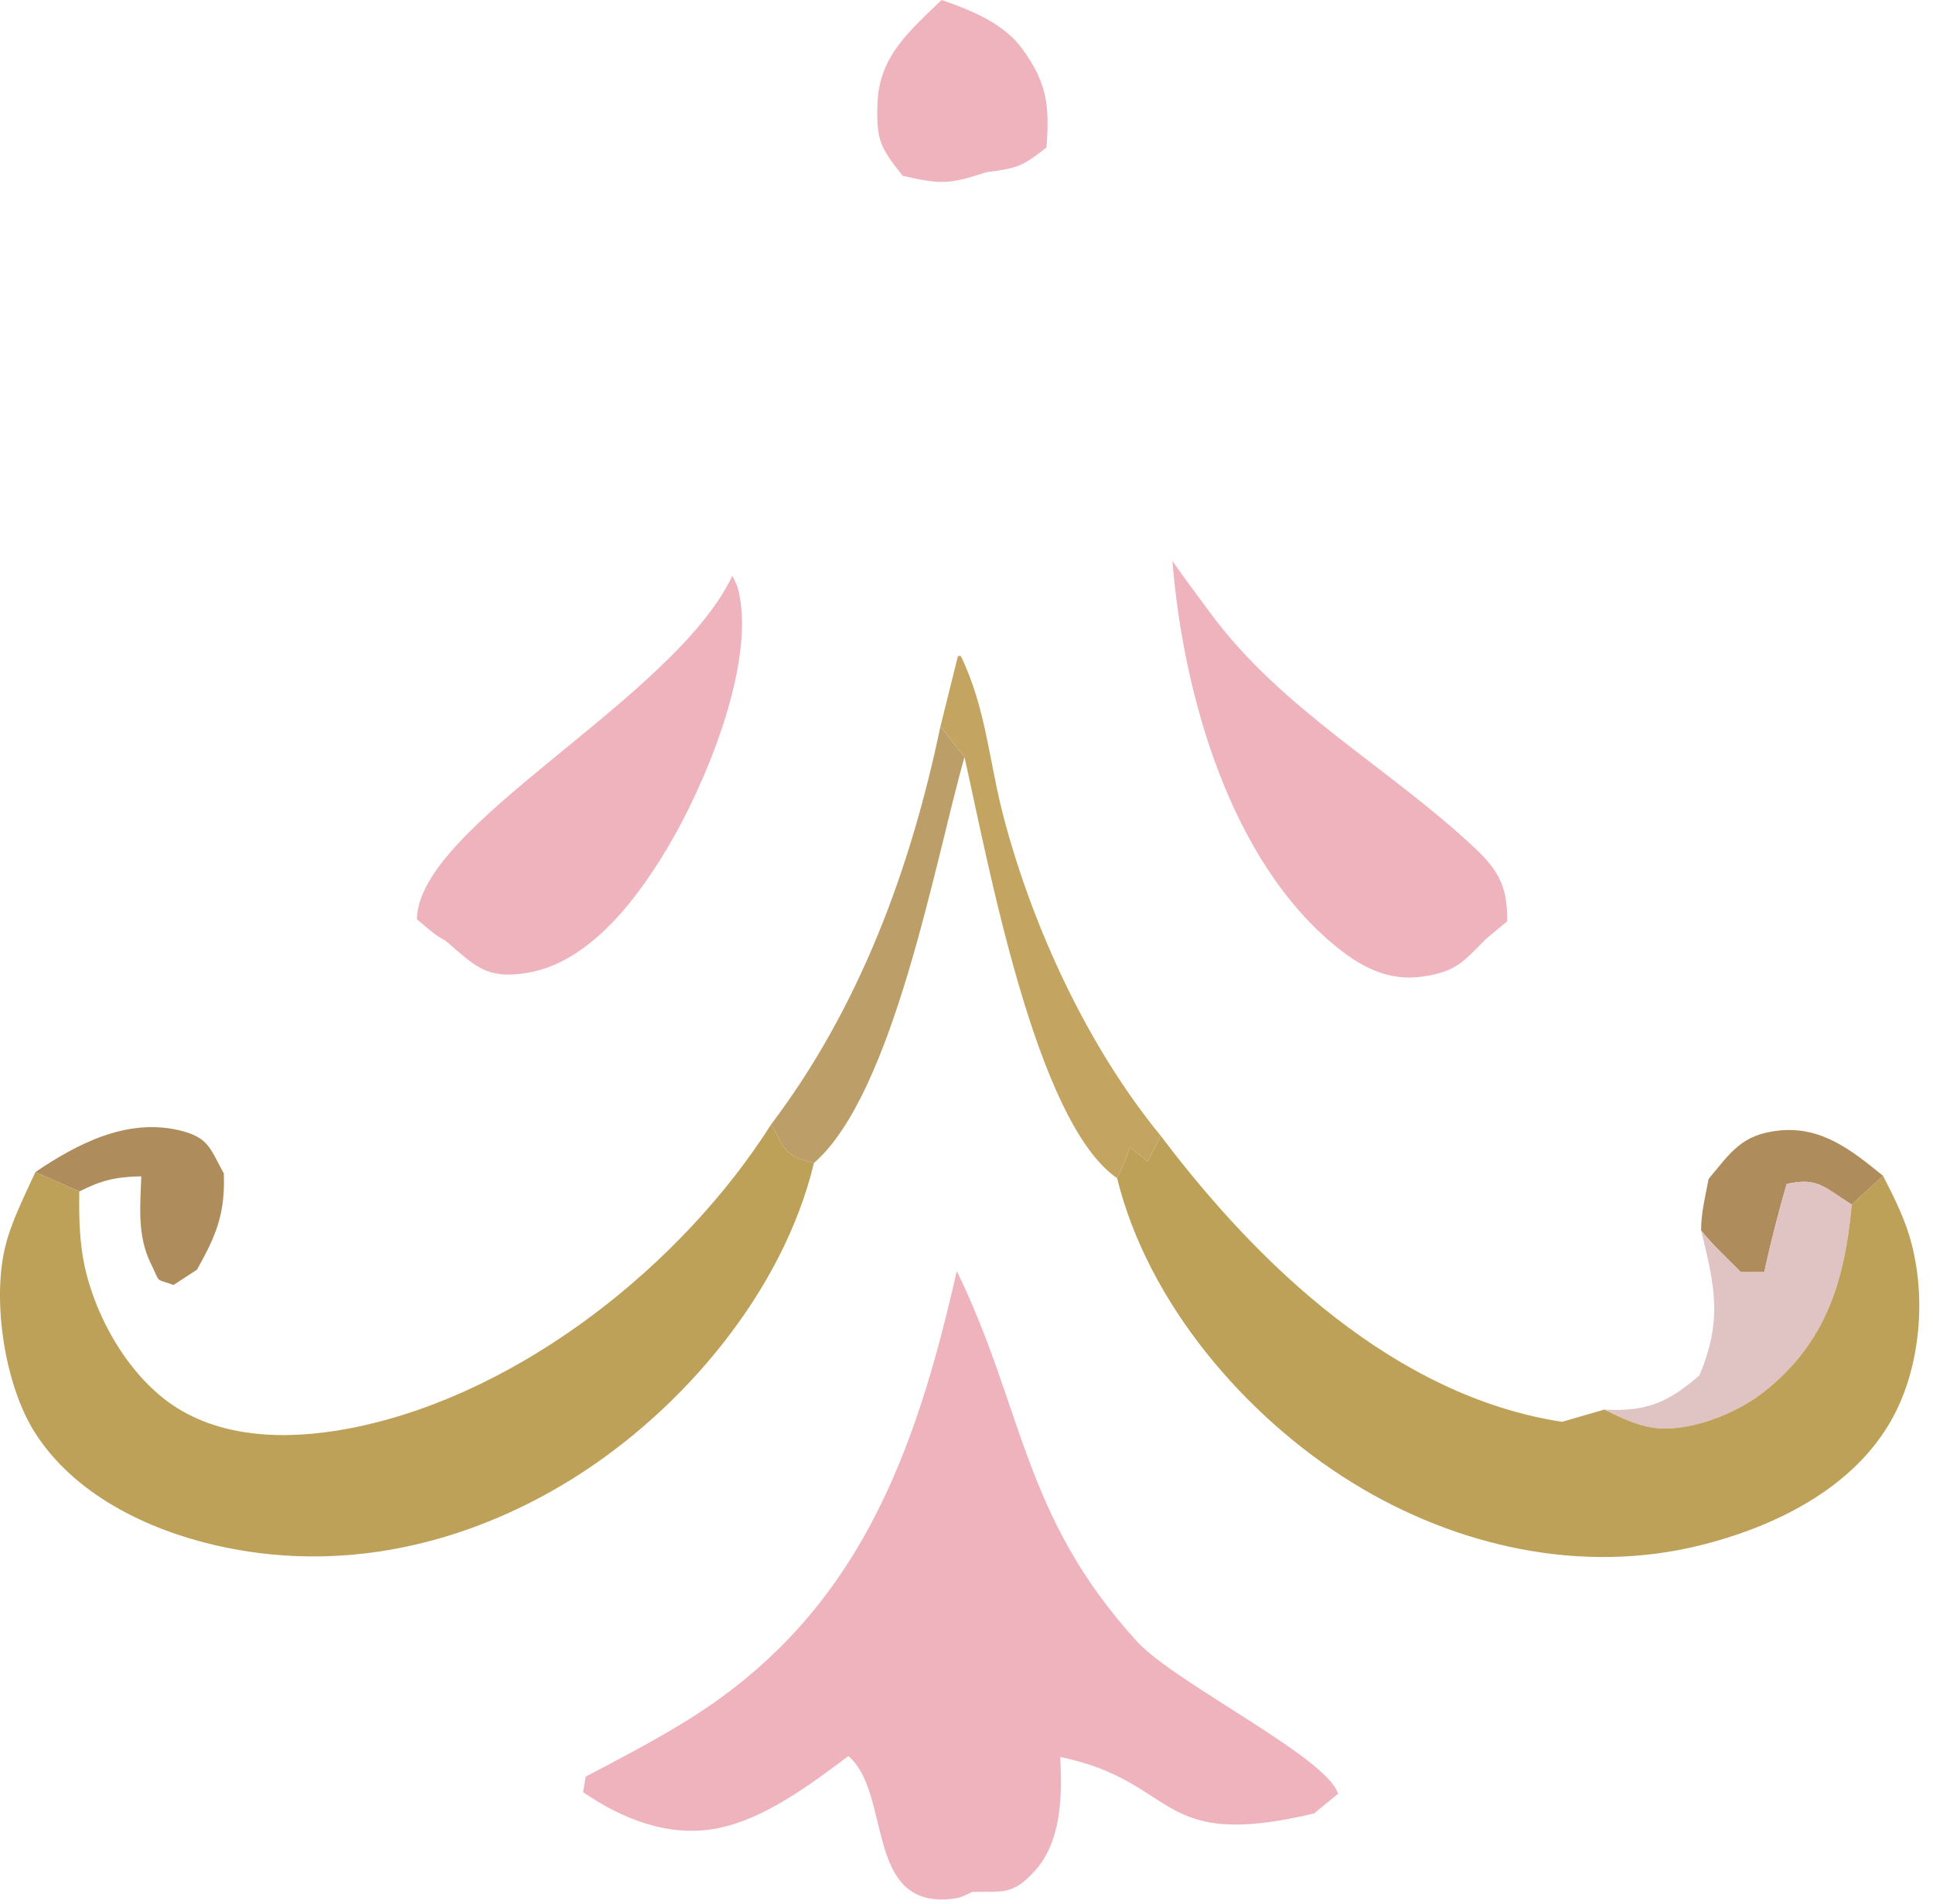 <svg width="68" height="67" viewBox="0 0 68 67" fill="none" xmlns="http://www.w3.org/2000/svg">
<path d="M59.842 43.291C59.838 42.683 59.996 42.078 60.106 41.481C60.888 40.546 61.265 39.915 62.591 39.778C64.087 39.623 65.155 40.487 66.244 41.373L65.142 42.382C64.195 41.804 63.962 41.401 62.852 41.66C62.555 42.69 62.289 43.709 62.065 44.758L61.241 44.761C60.772 44.283 60.257 43.816 59.842 43.291Z" fill="#AF8C5B"/>
<path d="M1.246 41.24C2.713 40.244 4.461 39.335 6.308 39.771C7.351 40.018 7.39 40.417 7.873 41.288C7.926 42.694 7.612 43.459 6.929 44.675L6.104 45.212C5.431 44.972 5.661 45.179 5.305 44.456C4.826 43.482 4.931 42.442 4.971 41.389C4.078 41.411 3.59 41.518 2.791 41.922L1.246 41.24Z" fill="#AF8C5B"/>
<path d="M33.083 25.558L33.929 26.64C32.892 30.277 31.442 38.48 28.632 40.922C27.577 40.628 27.676 40.533 27.127 39.563C30.231 35.46 32.042 30.559 33.083 25.558Z" fill="#BC9E68"/>
<path d="M33.084 25.558L33.699 23.083L33.797 23.078C34.681 24.882 34.8 26.827 35.306 28.75C36.334 32.648 38.264 36.832 40.834 39.965L40.377 40.872L39.755 40.365L39.651 40.645C39.48 41.102 39.544 40.936 39.298 41.454C36.422 39.485 34.754 30.287 33.929 26.64L33.084 25.558Z" fill="#C3A561"/>
<path d="M59.842 43.291C60.257 43.816 60.772 44.283 61.241 44.761L62.065 44.758C62.289 43.709 62.555 42.69 62.852 41.66C63.962 41.401 64.195 41.804 65.142 42.382C64.902 45.038 64.247 47.261 62.022 48.998C61.053 49.755 59.392 50.415 58.143 50.233C57.555 50.148 56.965 49.856 56.436 49.597C57.912 49.678 58.677 49.353 59.783 48.392C60.594 46.462 60.332 45.282 59.842 43.291Z" fill="#DFC4C3"/>
<path d="M33.123 0C34.131 0.344 35.297 0.811 35.953 1.705C36.863 2.945 36.916 3.757 36.815 5.188C35.956 5.867 35.787 5.915 34.697 6.061C33.376 6.487 33.113 6.493 31.758 6.188C30.949 5.181 30.822 4.906 30.87 3.614C30.931 1.968 32.025 1.064 33.123 0Z" fill="#EFB3BD"/>
<path d="M25.762 20.261C25.896 20.529 25.944 20.588 26.011 20.924C26.523 23.511 24.788 27.65 23.462 29.864C22.392 31.65 20.733 33.871 18.541 34.232C17.084 34.472 16.695 33.968 15.661 33.089C15.316 32.934 14.964 32.585 14.666 32.348C14.707 29.021 23.698 24.622 25.762 20.261Z" fill="#EFB3BD"/>
<path d="M41.244 19.739C41.686 20.372 42.148 20.985 42.606 21.605C45.112 24.996 48.886 27.014 51.914 29.869C52.768 30.675 53.035 31.278 53.02 32.418L52.278 33.033C51.461 33.853 51.238 34.185 50.045 34.361C48.887 34.531 47.94 34.059 47.053 33.347C43.259 30.304 41.615 24.381 41.244 19.739Z" fill="#EFB3BD"/>
<path d="M39.298 41.454C39.543 40.936 39.479 41.102 39.651 40.645L39.754 40.365L40.377 40.872L40.834 39.965C44.268 44.518 49.086 49.127 54.949 50.028L56.436 49.597C56.965 49.856 57.555 50.148 58.143 50.233C59.392 50.415 61.053 49.755 62.022 48.998C64.247 47.261 64.902 45.038 65.142 42.382L66.244 41.373C66.578 42.025 66.918 42.696 67.14 43.395C67.785 45.429 67.605 48.004 66.582 49.884C65.239 52.35 62.452 53.715 59.828 54.369C55.631 55.415 51.221 54.417 47.582 52.175C43.789 49.837 40.377 45.839 39.298 41.454Z" fill="#BEA158"/>
<path d="M27.127 39.563C27.676 40.533 27.577 40.628 28.632 40.922C27.554 45.432 24.021 49.616 20.134 52.034C16.358 54.383 11.951 55.384 7.573 54.37C5.141 53.806 2.604 52.57 1.226 50.404C0.169 48.742 -0.281 45.789 0.18 43.884C0.395 42.991 0.863 42.074 1.245 41.24L2.79 41.922C2.776 42.794 2.791 43.7 2.978 44.555C3.388 46.431 4.592 48.514 6.227 49.539C8.098 50.712 10.523 50.64 12.612 50.195C18.384 48.966 24.011 44.48 27.127 39.563Z" fill="#BEA158"/>
<path d="M33.659 44.722C36.023 49.582 35.966 53.332 39.996 57.755C41.321 59.21 46.71 61.844 47.07 63.116L46.228 63.808C40.603 65.146 41.52 62.698 37.298 61.82C37.365 63.149 37.355 64.78 36.404 65.828C35.627 66.684 35.295 66.55 34.209 66.566C33.928 66.699 33.803 66.78 33.466 66.816C30.403 67.144 31.375 63.098 29.844 61.788C28.507 62.792 26.877 64.02 25.209 64.336C23.523 64.656 21.876 64 20.512 63.057L20.604 62.511C21.817 61.877 23.04 61.236 24.204 60.513C30.155 56.813 32.186 51.226 33.659 44.722Z" fill="#EFB3BD"/>
</svg>

